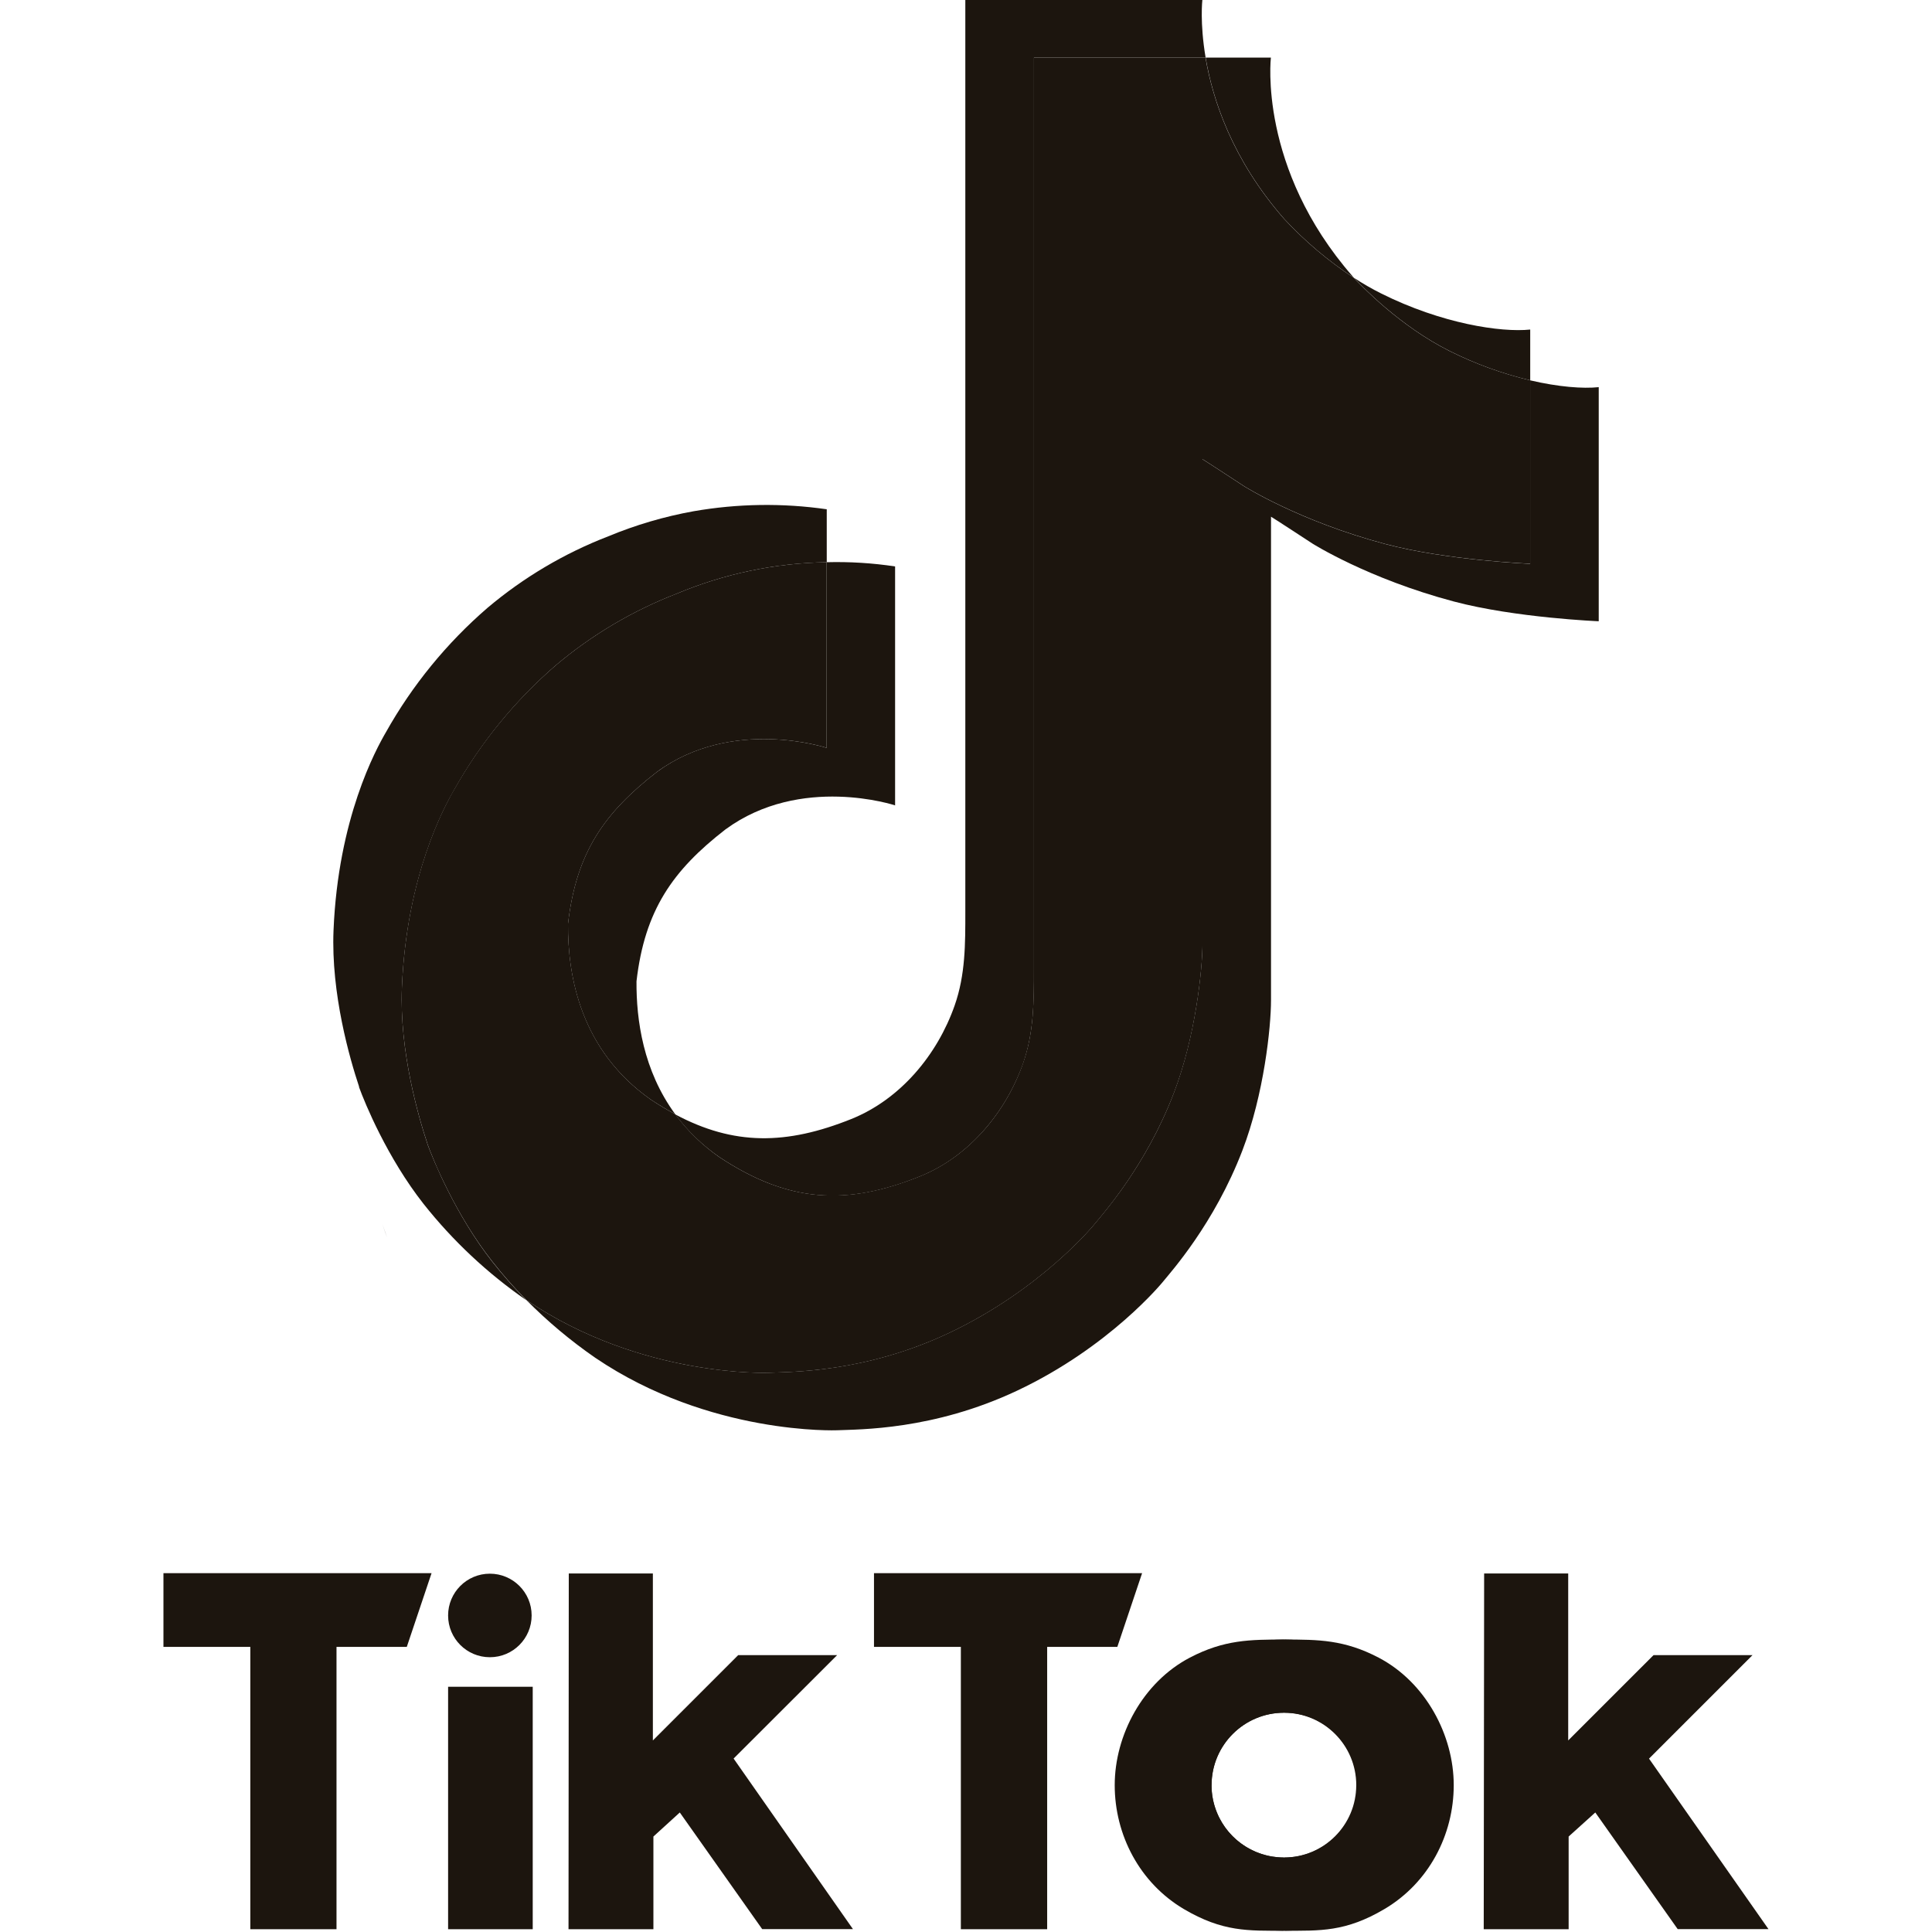 <?xml version="1.0" encoding="UTF-8"?>
<svg id="uuid-2392e436-f834-48ba-b6df-231a5d3c8d4f" data-name="Layer 1" xmlns="http://www.w3.org/2000/svg" viewBox="0 0 800 800">
  <defs>
    <style>
      .uuid-bf6ead01-6ad8-4881-b6eb-032d35fb197b {
        fill: #1c150e;
      }
    </style>
  </defs>
  <path class="uuid-bf6ead01-6ad8-4881-b6eb-032d35fb197b" d="m158.31,506.83l1.94,5.48c-.25-.63-.96-2.55-1.94-5.48Zm76.88-124.31c3.41-29.47,15-45.98,36.83-62.89,31.24-22.91,70.26-9.95,70.26-9.95v-76.88c9.49-.25,18.98.33,28.36,1.75v98.94s-39.01-12.96-70.25,9.96c-21.82,16.91-33.43,33.42-36.83,62.89-.11,16,2.77,36.93,16.03,55.02-3.28-1.75-6.62-3.75-10.02-5.99-29.2-20.46-34.52-51.15-34.38-72.84h0ZM531.77,90.64c-21.49-24.57-29.62-49.38-32.55-66.8h27.03s-5.39,45.69,33.89,90.63l.54.6c-10.59-6.95-20.3-15.15-28.92-24.43Zm130.23,69.66v96.95s-34.5-1.41-60.03-8.19c-35.65-9.48-58.56-24.01-58.56-24.01,0,0-15.83-10.37-17.11-11.09v200.21c0,11.15-2.93,38.99-11.85,62.21-11.65,30.37-29.62,50.31-32.92,54.39,0,0-21.86,26.95-60.42,45.1-34.76,16.37-65.27,15.96-74.4,16.37,0,0-52.75,2.18-100.22-30.01-10.26-7.09-19.85-15.13-28.62-24l.24.18c47.48,32.19,100.22,30.01,100.22,30.01,9.13-.41,39.65,0,74.4-16.37,38.53-18.15,60.42-45.1,60.42-45.1,3.27-4.08,21.32-24.01,32.92-54.4,8.9-23.21,11.85-51.06,11.85-62.21v-200.18c1.28.73,17.09,11.1,17.09,11.1,0,0,22.92,14.55,58.57,24.01,25.54,6.78,60.03,8.19,60.03,8.19v-75.97c11.8,2.76,21.86,3.51,28.38,2.82h0Z"/>
  <path class="uuid-bf6ead01-6ad8-4881-b6eb-032d35fb197b" d="m633.63,157.48v75.95s-34.49-1.41-60.03-8.19c-35.65-9.48-58.57-24.01-58.57-24.01,0,0-15.82-10.37-17.09-11.1v200.23c0,11.15-2.93,39-11.85,62.21-11.65,30.39-29.62,50.32-32.92,54.4,0,0-21.87,26.95-60.42,45.1-34.75,16.37-65.26,15.96-74.4,16.37,0,0-52.74,2.18-100.22-30.01l-.24-.18c-5.01-5.06-9.73-10.41-14.13-16.02-15.15-19.27-24.44-42.07-26.77-48.57,0-.03,0-.06,0-.08-3.76-11.3-11.65-38.44-10.57-64.73,1.91-46.38,17.54-74.85,21.68-81.98,10.95-19.45,25.19-36.85,42.09-51.43,14.91-12.58,31.82-22.59,50.02-29.62,19.68-8.25,40.74-12.67,62.08-13.03v76.88s-39.02-12.91-70.25,9.95c-21.83,16.92-33.42,33.42-36.83,62.89-.14,21.69,5.18,52.39,34.36,72.86,3.4,2.25,6.74,4.25,10.02,5.99,5.1,6.91,11.3,12.94,18.36,17.83,28.5,18.82,52.39,20.14,82.93,7.91,20.36-8.17,35.69-26.6,42.8-47.01,4.47-12.75,4.41-25.58,4.41-38.84V23.84h71.08c2.94,17.43,11.06,42.23,32.55,66.8,8.62,9.28,18.33,17.48,28.92,24.43,3.13,3.38,19.12,20.07,39.65,30.32,10.62,5.3,21.81,9.36,33.35,12.1Z"/>
  <path class="uuid-bf6ead01-6ad8-4881-b6eb-032d35fb197b" d="m148.7,450.05v.06l1.75,4.99c-.2-.58-.85-2.35-1.75-5.05h0Z"/>
  <path class="uuid-bf6ead01-6ad8-4881-b6eb-032d35fb197b" d="m280.21,245.83c-18.2,7.03-35.1,17.04-50.02,29.62-16.9,14.61-31.14,32.05-42.08,51.53-4.13,7.11-19.77,35.6-21.68,81.98-1.08,26.29,6.81,53.43,10.57,64.73,0,.03,0,.06,0,.08,2.37,6.44,11.62,29.24,26.77,48.57,4.4,5.6,9.12,10.95,14.13,16.02-16.06-11.11-30.39-24.54-42.51-39.85-15.02-19.11-24.29-41.66-26.7-48.32,0-.05,0-.09,0-.14v-.08c-3.77-11.29-11.68-38.44-10.58-64.77,1.91-46.38,17.54-74.85,21.68-81.98,10.93-19.49,25.17-36.92,42.08-51.53,14.91-12.58,31.81-22.59,50.02-29.62,11.35-4.71,23.18-8.19,35.28-10.37,18.23-3.18,36.85-3.46,55.17-.82v21.92c-21.35.35-42.44,4.77-62.14,13.03Z"/>
  <path class="uuid-bf6ead01-6ad8-4881-b6eb-032d35fb197b" d="m499.22,23.84h-71.08v377.44c0,13.27,0,26.06-4.41,38.84-7.18,20.4-22.45,38.82-42.8,47-30.55,12.27-54.44,10.91-82.93-7.91-7.07-4.87-13.29-10.87-18.41-17.77,24.27,12.95,46,12.72,72.92,1.92,20.34-8.17,35.63-26.6,42.79-47.01,4.48-12.75,4.42-25.58,4.42-38.83V0h98.15s-1.1,9.38,1.35,23.84Zm134.41,112.64v21c-11.52-2.74-22.69-6.8-33.29-12.1-20.53-10.25-36.52-26.94-39.65-30.32,3.63,2.38,7.39,4.55,11.28,6.49,24.96,12.46,49.54,16.18,61.66,14.91h0Z"/>
  <path class="uuid-bf6ead01-6ad8-4881-b6eb-032d35fb197b" d="m502.86,747.54c-.79-2.58-1.19-5.27-1.18-7.97v-.19c0,2.76.4,5.51,1.18,8.16h0Zm58.75-8.16v.19c0,2.7-.4,5.39-1.18,7.97.78-2.65,1.17-5.4,1.18-8.16h0Z"/>
  <path class="uuid-bf6ead01-6ad8-4881-b6eb-032d35fb197b" d="m501.67,739.57c0,2.7.39,5.39,1.18,7.97.04.18.09.36.17.53,3.89,12.54,15.49,21.09,28.62,21.09v30.32c-14.76,0-25.33.52-41.46-8.99-18.29-10.85-28.6-30.69-28.6-51.3s11.54-42.54,31.1-52.8c14.22-7.44,24.98-7.49,39-7.49v30.3c-16.56,0-29.98,13.42-29.98,29.98l-.02.38Z"/>
  <path class="uuid-bf6ead01-6ad8-4881-b6eb-032d35fb197b" d="m561.85,739.57c0,2.7-.4,5.39-1.18,7.97,0,.18-.11.36-.17.53-3.89,12.54-15.49,21.09-28.62,21.09v30.32c14.75,0,25.33.52,41.4-8.99,18.35-10.85,28.68-30.69,28.68-51.3s-11.54-42.54-31.1-52.8c-14.22-7.44-24.98-7.49-38.99-7.49v30.3c16.55,0,29.97,13.43,29.97,29.98v.38Z"/>
  <path class="uuid-bf6ead01-6ad8-4881-b6eb-032d35fb197b" d="m67.69,651.41h111.01l-10.26,30.54h-29.1v116.89h-35.69v-116.89h-35.97v-30.54Zm294.21,0v30.54h35.97v116.89h35.74v-116.89h29.05l10.26-30.54h-111.01Zm-159.04,34.81c9.55,0,17.29-7.76,17.28-17.31,0-9.55-7.76-17.29-17.31-17.28-9.55,0-17.29,7.76-17.28,17.31h0c0,9.55,7.74,17.28,17.28,17.28h.02Zm-17.31,112.63h35.04v-100.4h-35.04v100.4Zm161.11-113.5h-40.99l-35.33,35.33v-69.14h-34.82l-.11,147.31h35.15v-38.38l10.93-9.96,34.12,48.3h37.58l-49.42-70.63,42.88-42.83Zm336.17,42.85l42.85-42.85h-40.98l-35.34,35.33v-69.14h-34.81l-.17,147.31h35.16v-38.38l11.04-9.96,34.12,48.3h37.59l-49.47-70.61Zm-90.11,10.98c0,33.29-27.35,60.29-61.09,60.29s-61.09-27-61.09-60.29,27.35-60.29,61.09-60.29,61.09,27.01,61.09,60.31v-.02Zm-31.12,0c0-16.55-13.42-29.97-29.97-29.97s-29.97,13.42-29.97,29.97,13.42,29.97,29.97,29.97h0c16.54,0,29.96-13.4,29.97-29.95v-.02Z"/>
</svg>